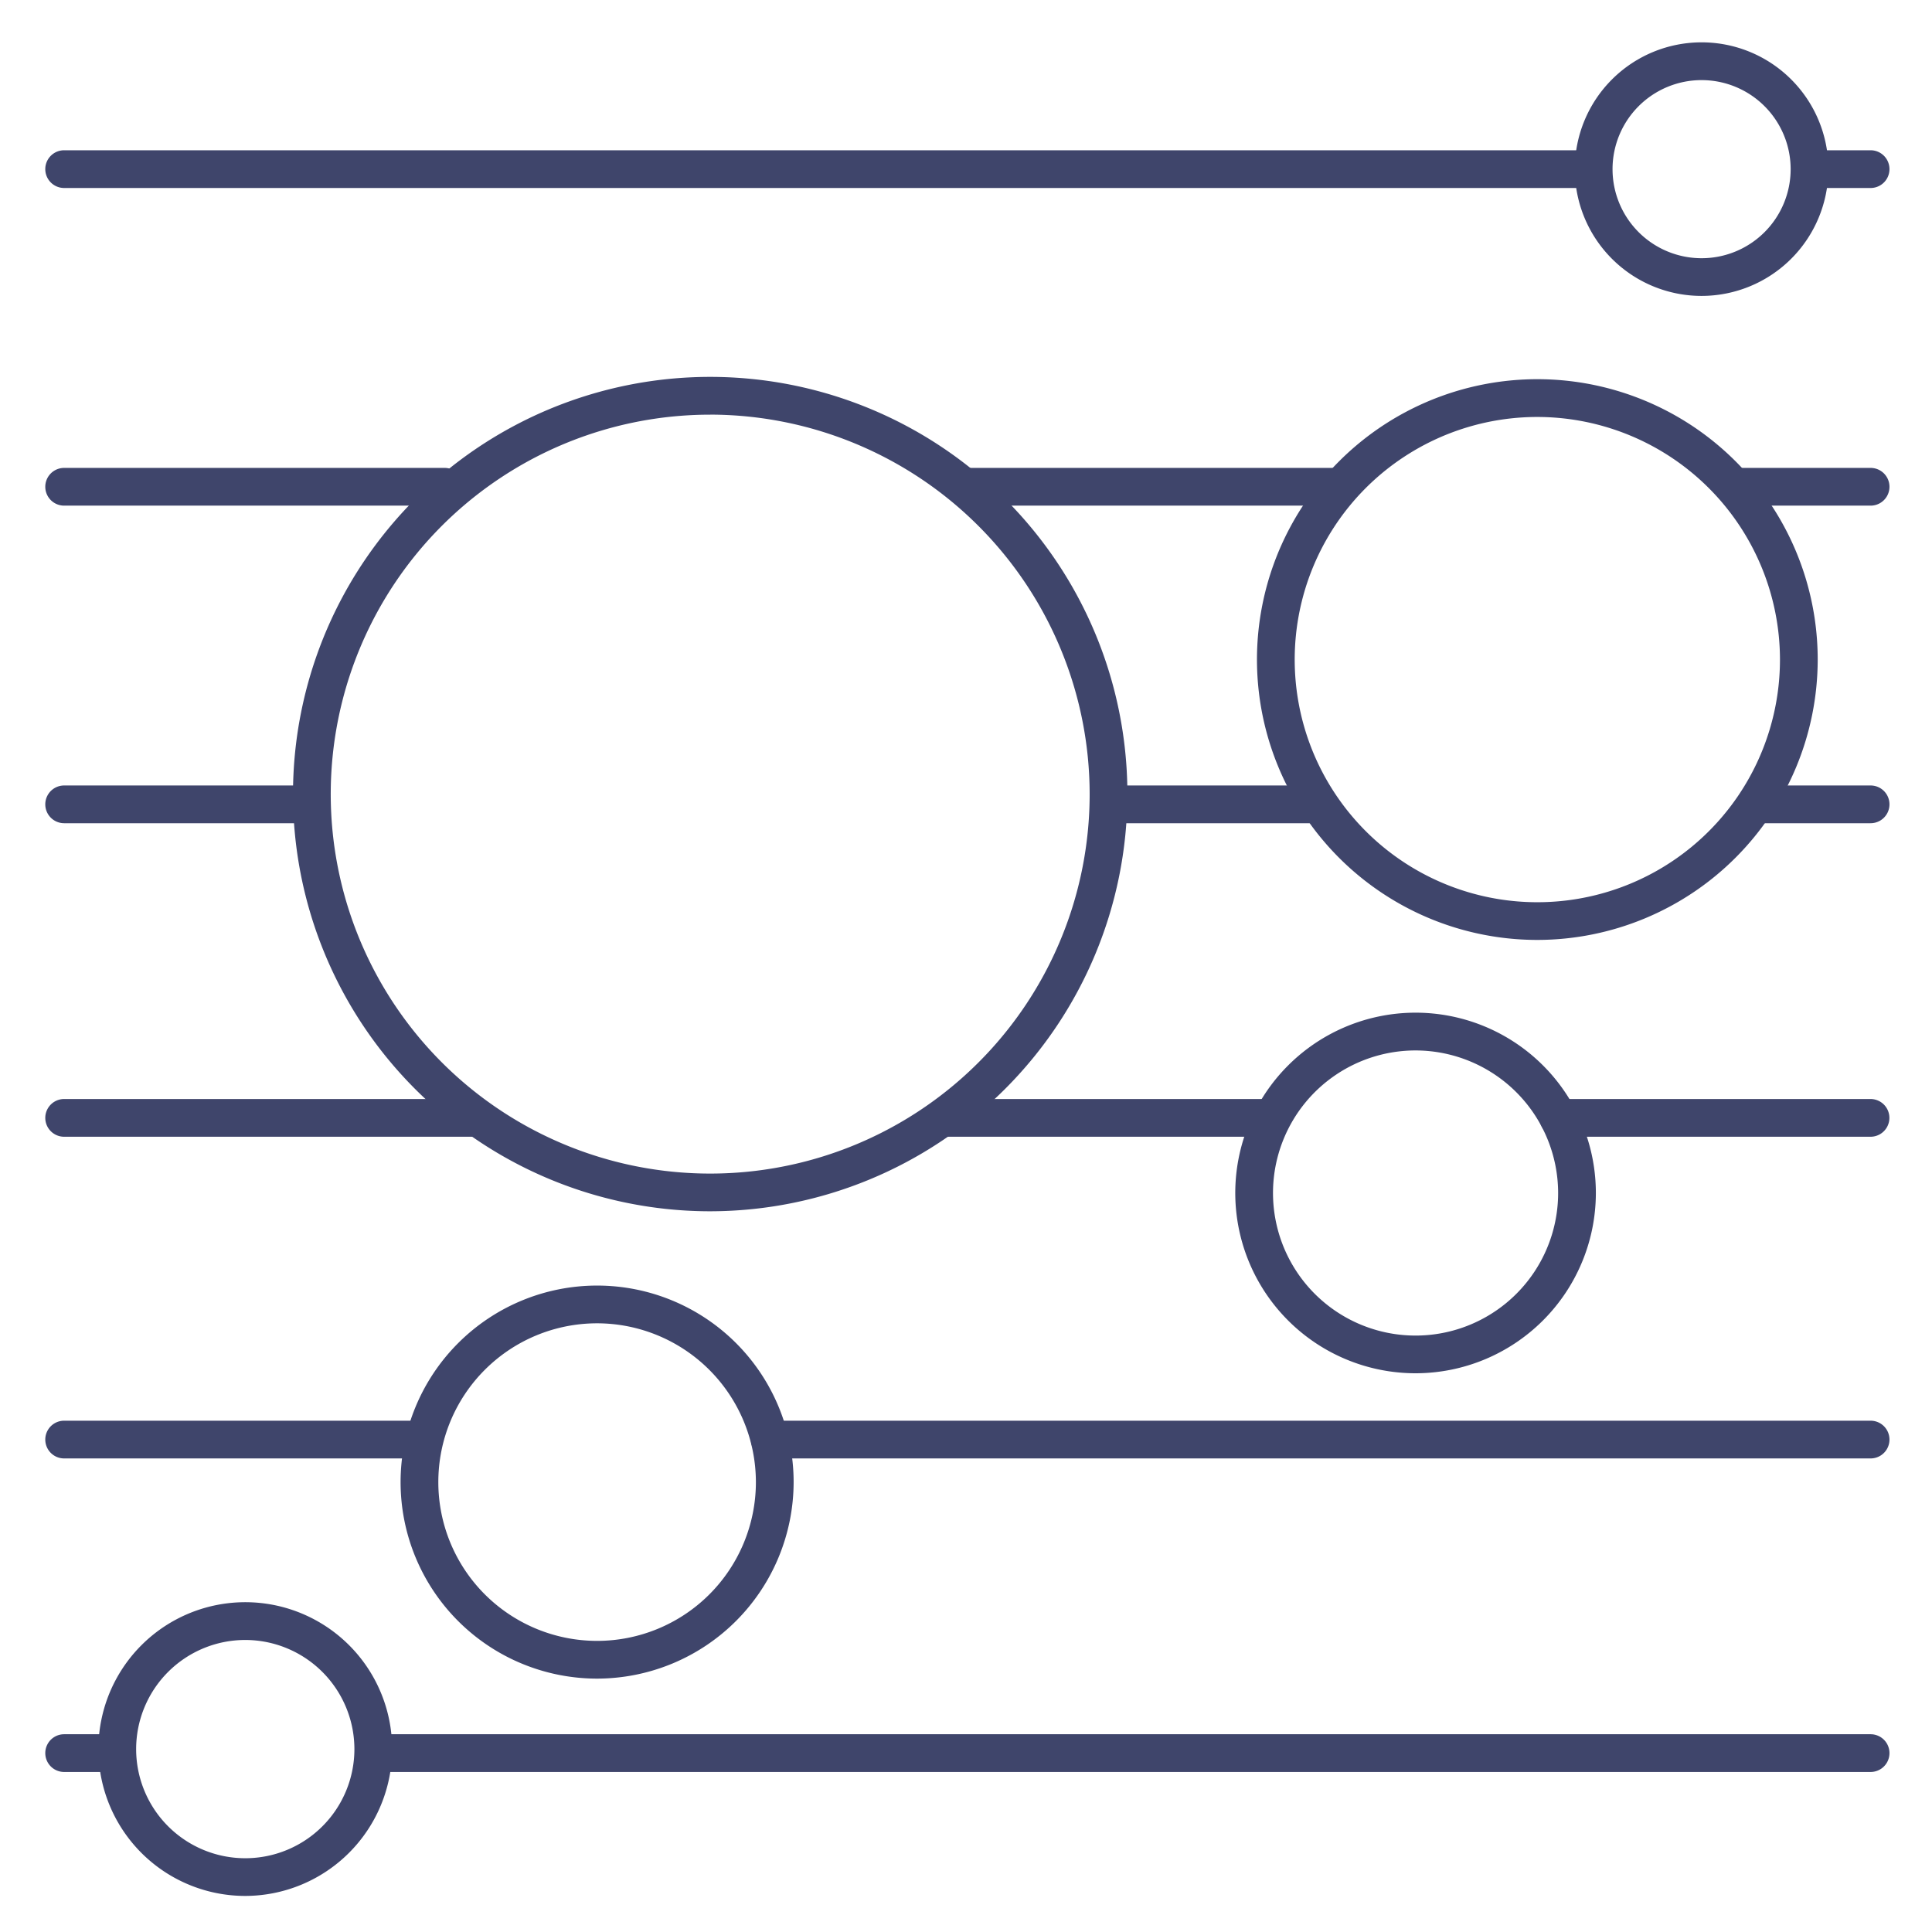 <?xml version="1.0" ?><svg id="Lines" viewBox="0 0 512 512" xmlns="http://www.w3.org/2000/svg"><defs><style>.cls-1{fill:#3f456b;}</style></defs><title/><path class="cls-1" d="M495.73,469.59H100a5,5,0,1,1,0-10H495.73a5,5,0,0,1,0,10Z"/><path class="cls-1" d="M30.12,469.59H17a5,5,0,0,1,0-10H30.12a5,5,0,0,1,0,10Z"/><path class="cls-1" d="M188.22,321A110.56,110.56,0,1,1,298.77,210.44,110.68,110.68,0,0,1,188.22,321Zm0-211.11A100.56,100.56,0,1,0,288.77,210.44,100.67,100.67,0,0,0,188.22,109.88Z"/><path class="cls-1" d="M407.42,249.09a74.3,74.3,0,1,1,74.29-74.29A74.37,74.37,0,0,1,407.42,249.09Zm0-138.59a64.3,64.3,0,1,0,64.29,64.3A64.37,64.37,0,0,0,407.42,110.5Z"/><path class="cls-1" d="M158.24,444.85a52.08,52.08,0,1,1,52.08-52.08A52.14,52.14,0,0,1,158.24,444.85Zm0-94.16a42.08,42.08,0,1,0,42.08,42.08A42.13,42.13,0,0,0,158.24,350.69Z"/><path class="cls-1" d="M375.15,363.93a47.78,47.78,0,1,1,47.77-47.77A47.82,47.82,0,0,1,375.15,363.93Zm0-85.55a37.78,37.78,0,1,0,37.77,37.78A37.82,37.82,0,0,0,375.15,278.38Z"/><path class="cls-1" d="M65,502.44a38.92,38.92,0,1,1,38.92-38.91A39,39,0,0,1,65,502.44Zm0-67.83a28.92,28.92,0,1,0,28.92,28.92A28.95,28.95,0,0,0,65,434.61Z"/><path class="cls-1" d="M450.94,78.42a33.6,33.6,0,1,1,33.6-33.6A33.63,33.63,0,0,1,450.94,78.42Zm0-57.19a23.6,23.6,0,1,0,23.6,23.59A23.61,23.61,0,0,0,450.94,21.23Z"/><path class="cls-1" d="M495.73,218.16H466.5a5,5,0,0,1,0-10h29.23a5,5,0,0,1,0,10Z"/><path class="cls-1" d="M348.83,218.16h-54a5,5,0,0,1,0-10h54a5,5,0,0,1,0,10Z"/><path class="cls-1" d="M81.22,218.16H17a5,5,0,0,1,0-10H81.22a5,5,0,0,1,0,10Z"/><path class="cls-1" d="M495.73,301.25H413a5,5,0,0,1,0-10h82.71a5,5,0,0,1,0,10Z"/><path class="cls-1" d="M336,301.25H250.34a5,5,0,0,1,0-10H336a5,5,0,0,1,0,10Z"/><path class="cls-1" d="M125.62,301.25H17a5,5,0,0,1,0-10H125.62a5,5,0,0,1,0,10Z"/><path class="cls-1" d="M495.73,386.5H204a5,5,0,0,1,0-10H495.73a5,5,0,0,1,0,10Z"/><path class="cls-1" d="M111.16,386.5H17a5,5,0,0,1,0-10h94.16a5,5,0,0,1,0,10Z"/><path class="cls-1" d="M495.73,49.82H481.17a5,5,0,0,1,0-10h14.56a5,5,0,0,1,0,10Z"/><path class="cls-1" d="M420.67,49.82H17a5,5,0,0,1,0-10H420.67a5,5,0,0,1,0,10Z"/><path class="cls-1" d="M495.73,134H460.54a5,5,0,1,1,0-10h35.19a5,5,0,0,1,0,10Z"/><path class="cls-1" d="M354.17,134H256.33a5,5,0,0,1,0-10h97.84a5,5,0,0,1,0,10Z"/><path class="cls-1" d="M117.83,134H17a5,5,0,1,1,0-10H117.83a5,5,0,0,1,0,10Z"/></svg>
